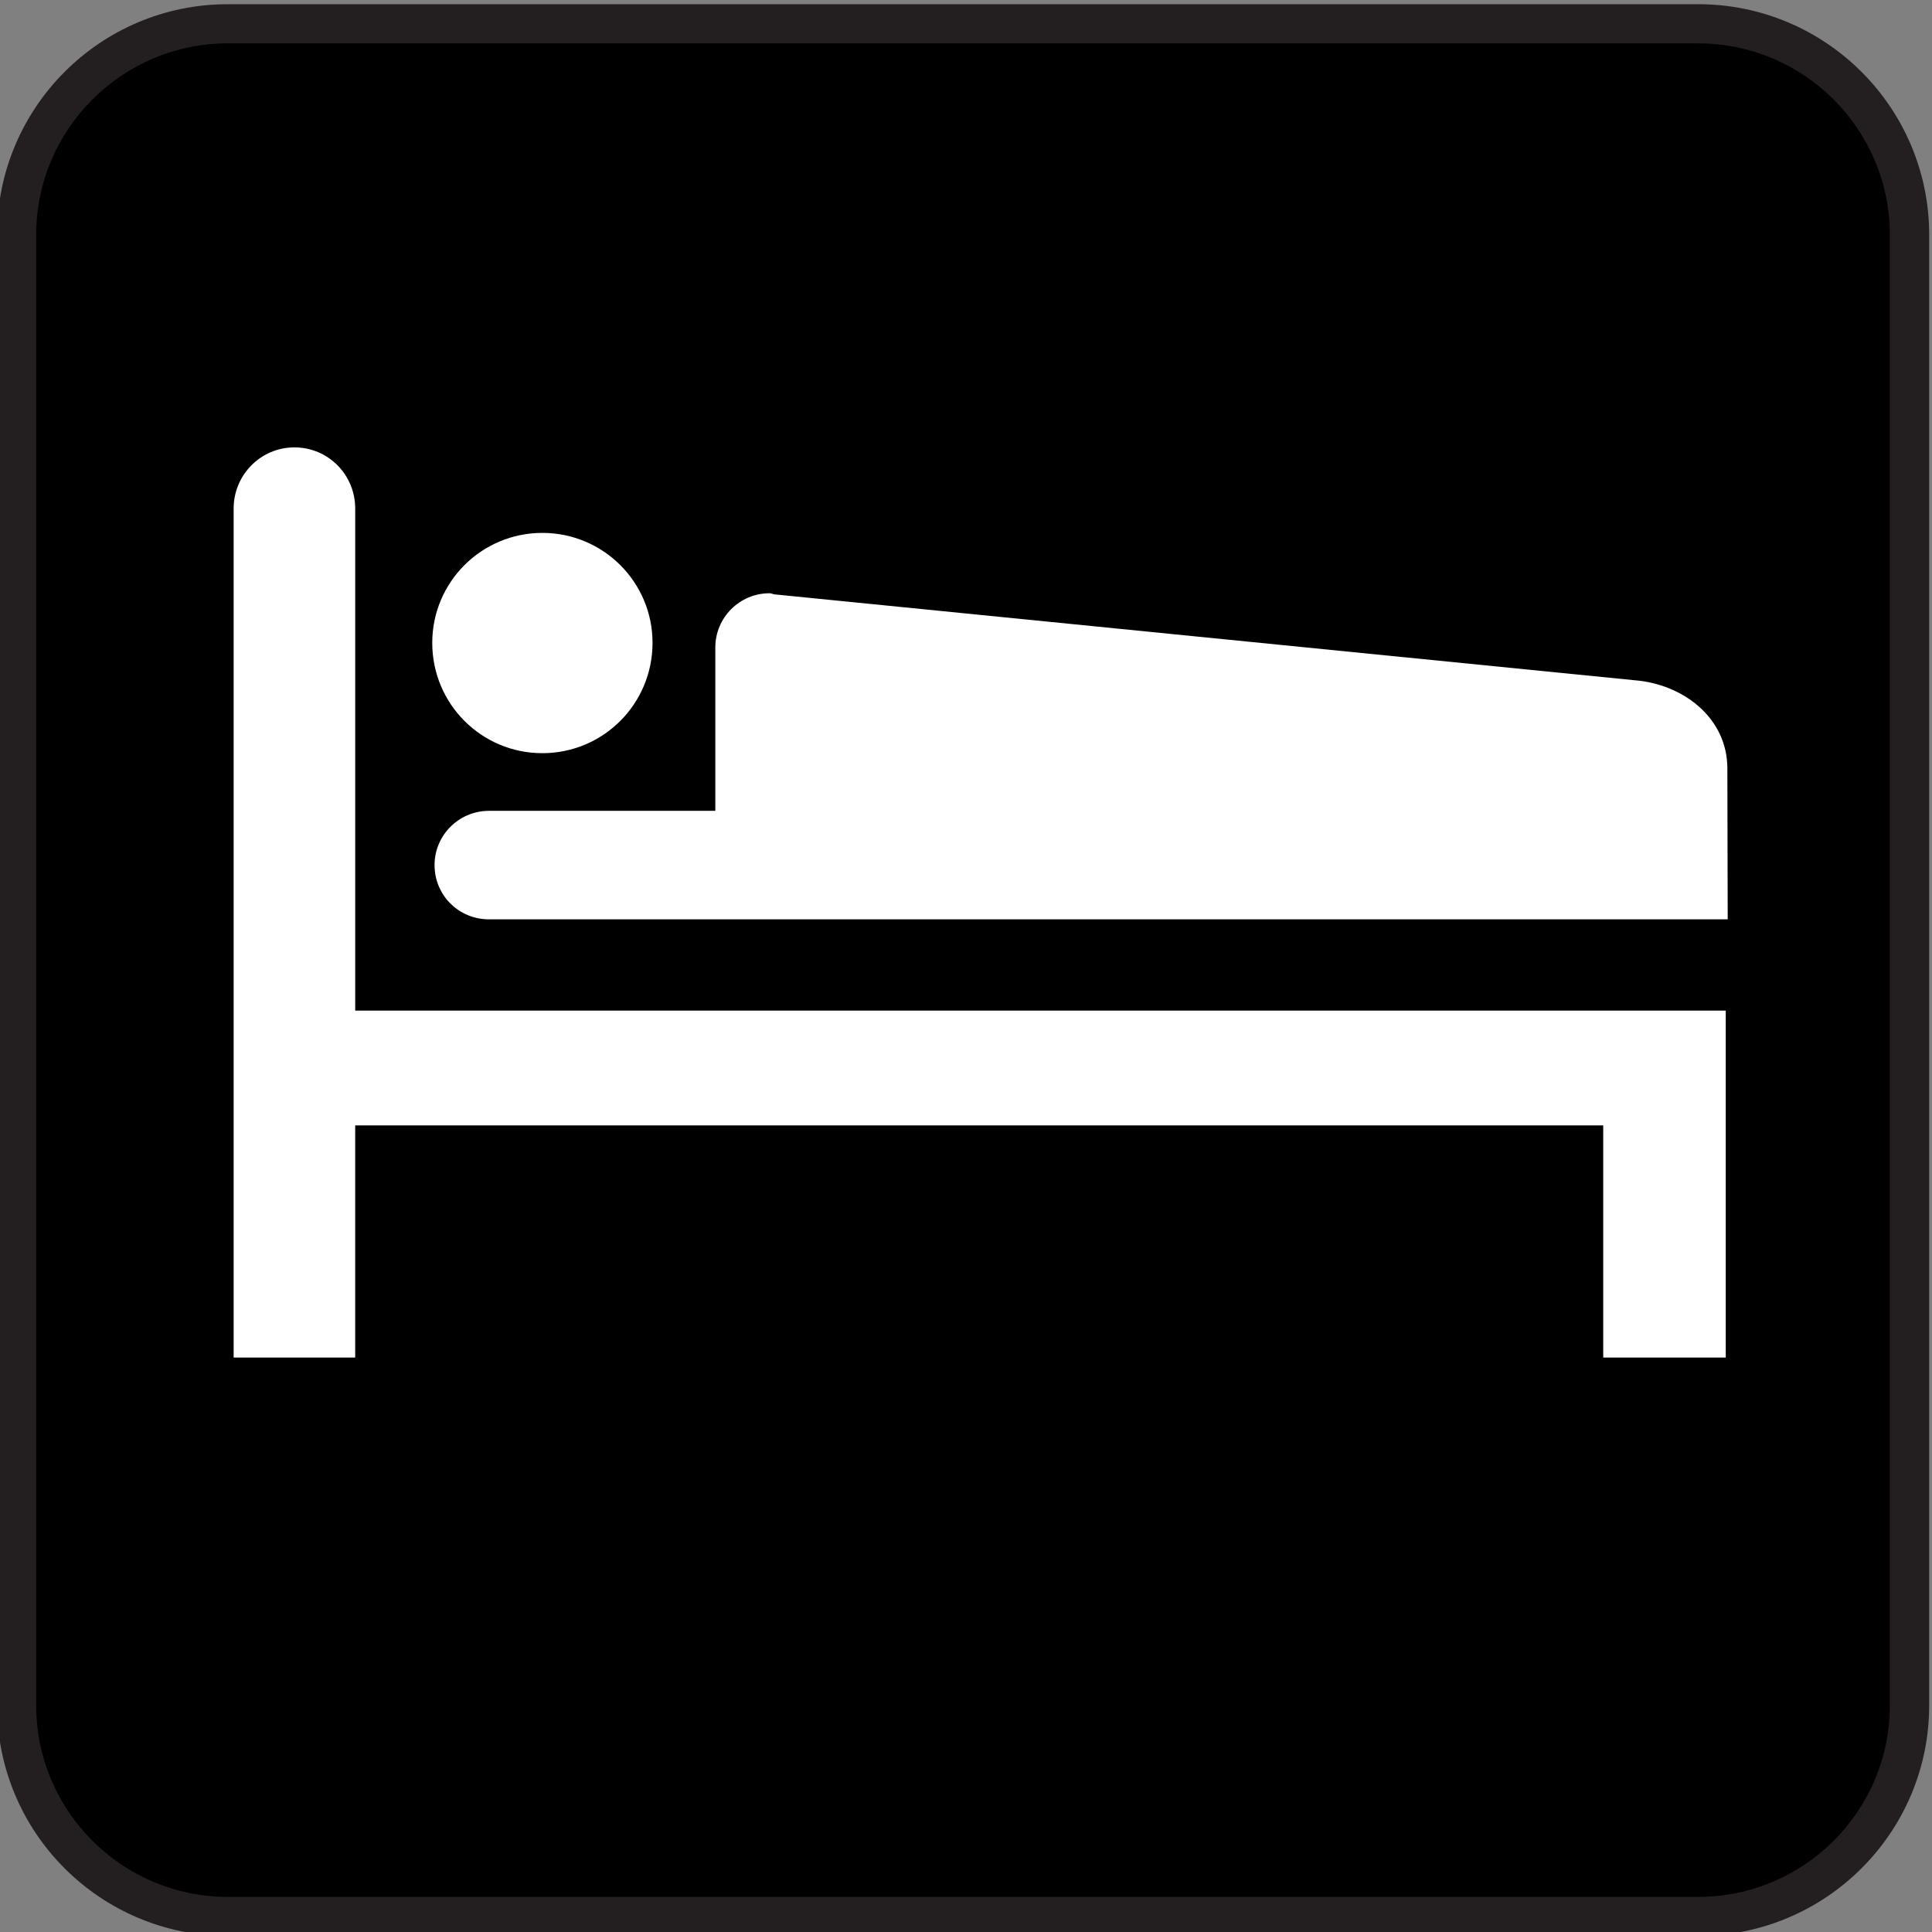 <?xml version="1.0" encoding="utf-8"?>
<!-- Generator: Adobe Illustrator 16.0.3, SVG Export Plug-In . SVG Version: 6.00 Build 0)  -->
<!DOCTYPE svg PUBLIC "-//W3C//DTD SVG 1.1//EN" "http://www.w3.org/Graphics/SVG/1.1/DTD/svg11.dtd">
<svg version="1.1"
	 id="Layer_1" xmlns:ns1="http://sozi.baierouge.fr" xmlns:sodipodi="http://sodipodi.sourceforge.net/DTD/sodipodi-0.dtd" xmlns:inkscape="http://www.inkscape.org/namespaces/inkscape" xmlns:svg="http://www.w3.org/2000/svg" xmlns:dc="http://purl.org/dc/elements/1.1/" xmlns:cc="http://web.resource.org/cc/" xmlns:rdf="http://www.w3.org/1999/02/22-rdf-syntax-ns#"
	 xmlns="http://www.w3.org/2000/svg" xmlns:xlink="http://www.w3.org/1999/xlink" x="0px" y="0px"
	 viewBox="0 0 120 120" enable-background="new 0 0 120 120" xml:space="preserve">
<rect x="0" y="0" width="120" height="120" fill="#808080" stroke="none"/>
<g>
	<path fill="#231F20" d="M105.475,120.243c7.922,0,14.35-6.419,14.35-14.319V14.588c0-7.9-6.428-14.327-14.35-14.327H14.153
		c-7.922,0-14.334,6.427-14.334,14.327v91.339c0,7.898,6.412,14.318,14.334,14.318h91.321V120.243z"/>
	<path d="M14.153,2.692c-6.564,0-11.906,5.334-11.906,11.898v91.339c0,6.556,5.342,11.891,11.906,11.891h91.323
		c6.572,0,11.906-5.335,11.906-11.891V14.593c0-6.563-5.334-11.898-11.906-11.898H14.155L14.153,2.692z"/>
	<path fill="#FFFFFF" d="M99.579,69.902v14.417h7.61V62.77H22.063V31.582c0-2.086-1.67-3.794-3.779-3.794
		c-2.086,0-3.772,1.708-3.772,3.794v52.738h7.55V69.902h77.513H99.579z"/>
	<path fill="#FFFFFF" d="M33.685,46.781c3.786,0,6.845-3.058,6.845-6.853c0-3.771-3.058-6.829-6.845-6.829
		c-3.779,0-6.837,3.058-6.837,6.829C26.847,43.723,29.905,46.781,33.685,46.781z"/>
	<path fill="#FFFFFF" d="M107.311,57.101l-0.022-9.417c-0.022-2.982-2.542-5.046-5.456-5.402l-53.738-5.366
		c-0.106-0.022-0.205-0.068-0.296-0.068c-1.867,0-3.369,1.517-3.369,3.369v10.146H30.375c-1.882,0-3.384,1.517-3.384,3.369
		c0,1.875,1.502,3.37,3.384,3.37L107.311,57.101L107.311,57.101z"/>
</g>
</svg>
